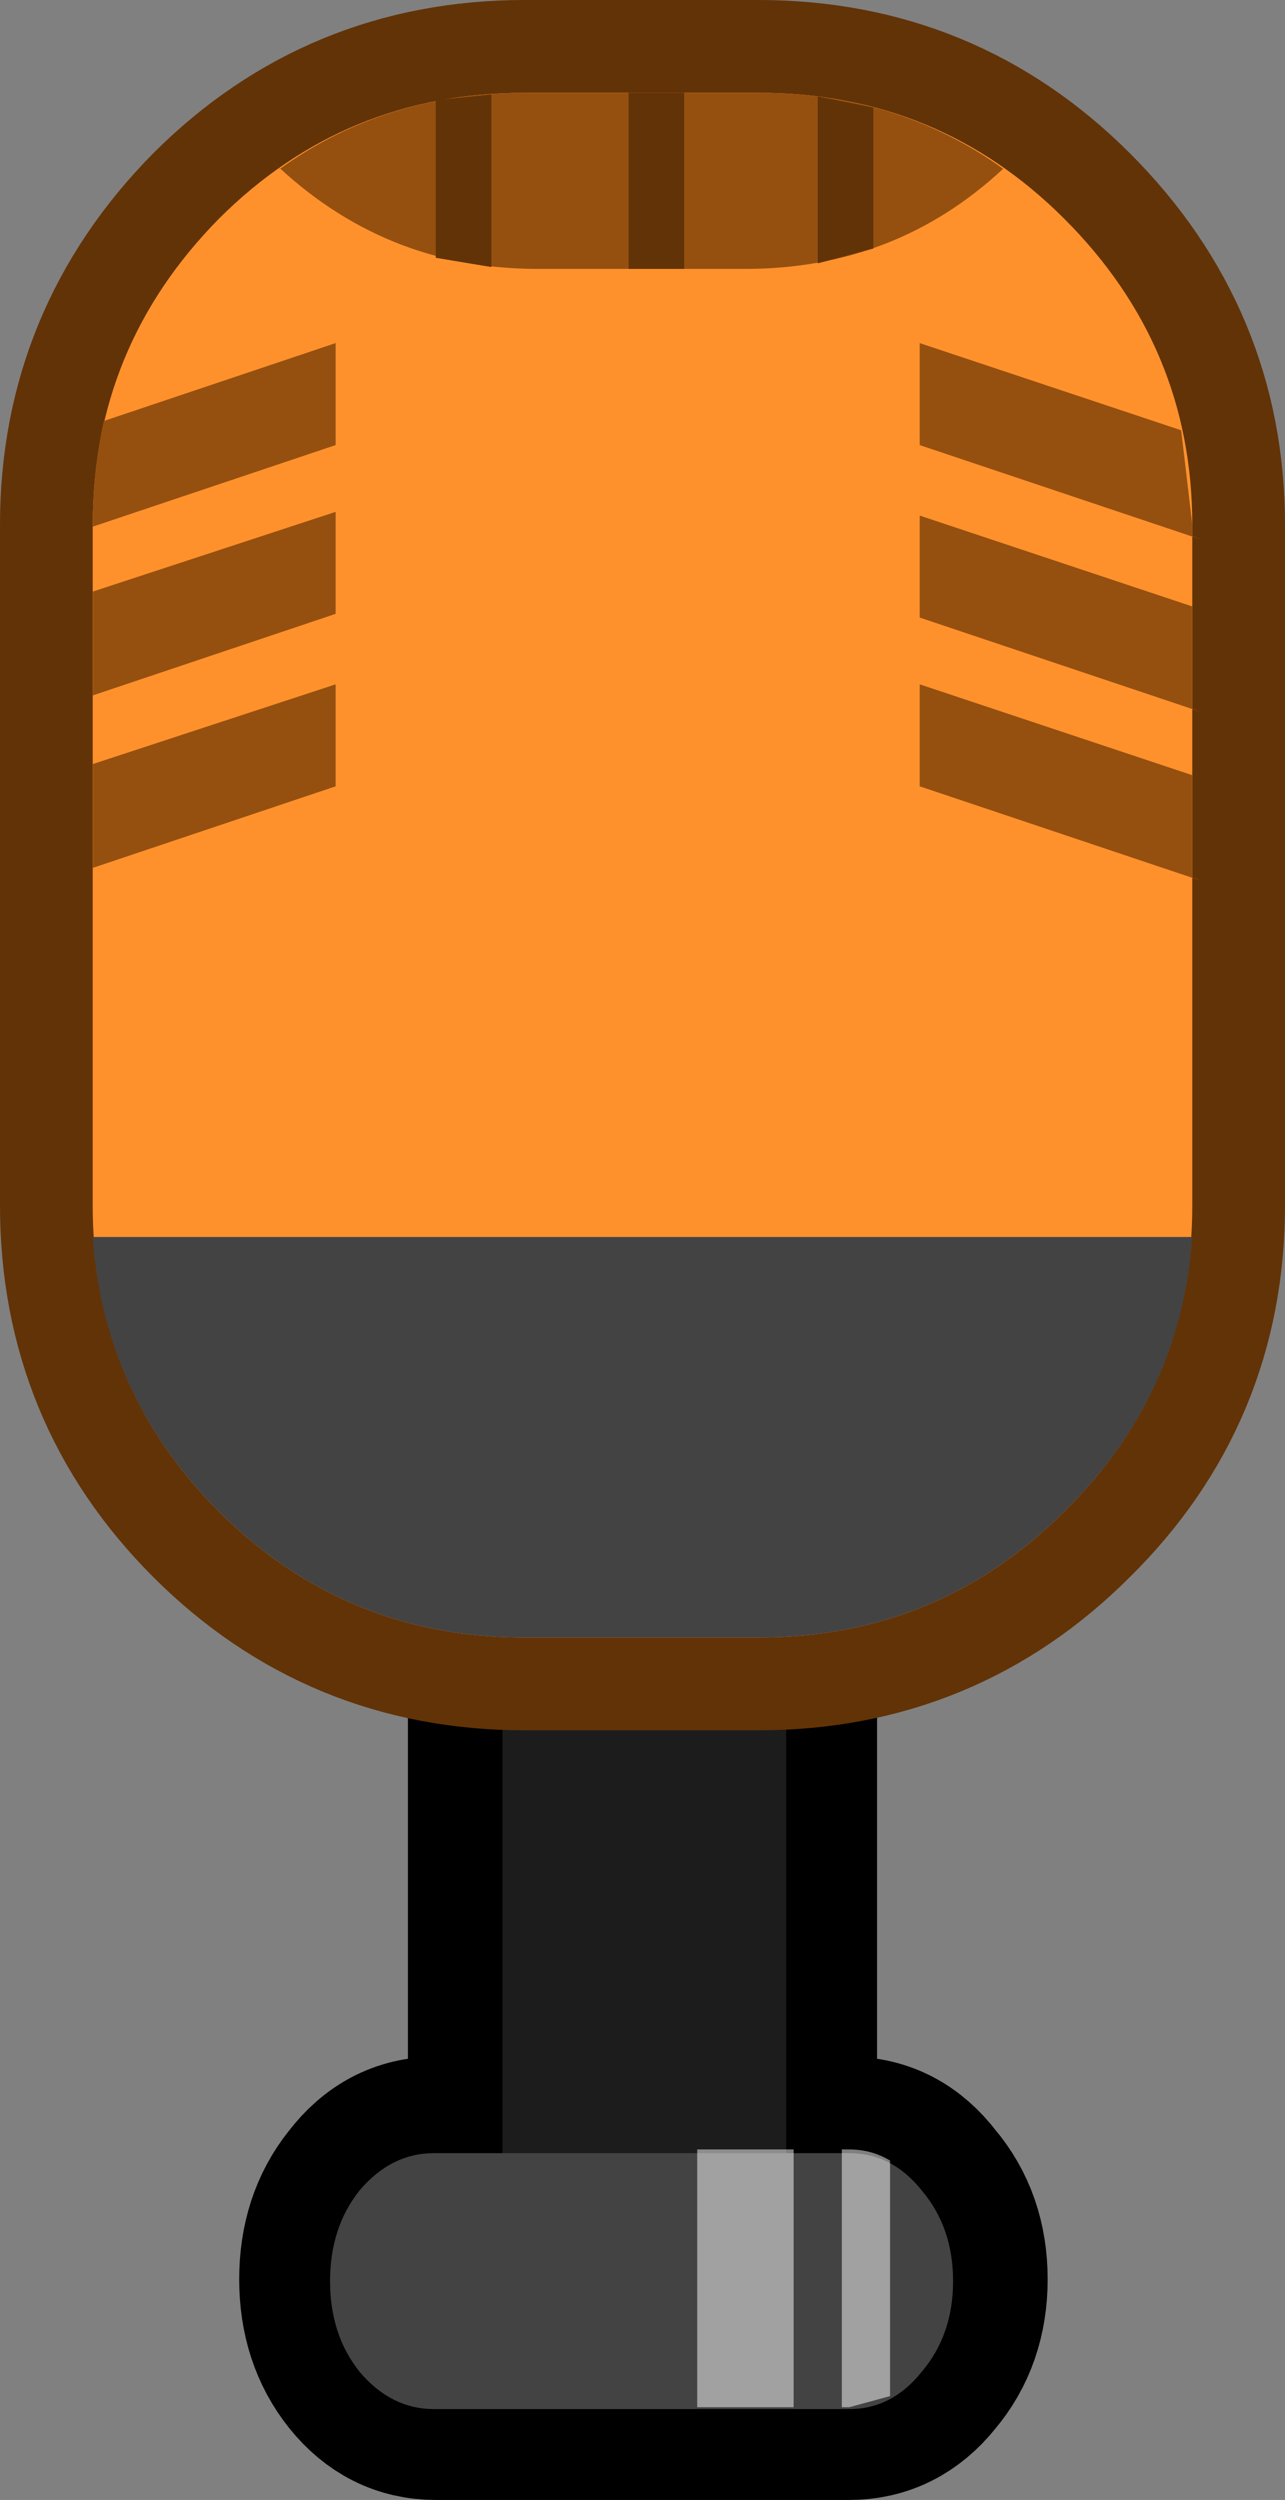 <?xml version="1.0" encoding="UTF-8" standalone="no"?>
<svg xmlns:xlink="http://www.w3.org/1999/xlink" height="67.4px" width="34.65px" xmlns="http://www.w3.org/2000/svg">
  <rect width="100%" height="100%" fill="#808080" stroke="none"/>
  <g transform="matrix(1.0, 0.0, 0.0, 1.0, -3.7, 31.6)">
    <path d="M24.85 2.9 L24.85 26.35 26.6 26.35 Q27.8 26.35 28.6 27.4 29.45 28.4 29.45 29.85 29.45 31.3 28.6 32.3 27.8 33.3 26.6 33.3 L15.45 33.3 Q14.25 33.3 13.45 32.3 12.65 31.3 12.65 29.85 12.65 28.4 13.45 27.4 14.25 26.35 15.45 26.35 L17.2 26.35 17.2 2.9 24.85 2.9" fill="#ffffff" fill-rule="evenodd" stroke="none"/>
    <path d="M24.85 2.9 L24.85 26.35 26.6 26.35 Q27.8 26.35 28.6 27.4 29.45 28.4 29.45 29.85 29.45 31.3 28.6 32.3 27.8 33.3 26.6 33.3 L15.45 33.3 Q14.25 33.3 13.45 32.3 12.65 31.3 12.65 29.85 12.65 28.4 13.45 27.4 14.25 26.35 15.45 26.35 L17.2 26.35 17.2 2.9 24.85 2.9 Z" fill="none" stroke="#000000" stroke-linecap="round" stroke-linejoin="round" stroke-width="5.0"/>
    <path d="M24.9 2.9 L24.9 27.3 17.25 27.3 17.25 2.9 24.9 2.9" fill="#1c1c1c" fill-rule="evenodd" stroke="none"/>
    <path d="M17.85 -29.1 L24.15 -29.1 Q29.0 -29.1 32.4 -25.7 35.85 -22.25 35.85 -17.45 L35.85 0.9 Q35.85 5.75 32.4 9.15 29.0 12.55 24.15 12.55 L17.85 12.55 Q13.0 12.55 9.6 9.15 6.2 5.75 6.2 0.9 L6.2 -17.45 Q6.2 -22.25 9.6 -25.7 13.0 -29.1 17.85 -29.1" fill="#ffffff" fill-rule="evenodd" stroke="none"/>
    <path d="M17.85 -29.1 Q13.0 -29.1 9.6 -25.7 6.2 -22.25 6.2 -17.45 L6.2 0.9 Q6.2 5.75 9.6 9.15 13.0 12.55 17.85 12.55 L24.15 12.55 Q29.0 12.55 32.4 9.15 35.85 5.75 35.85 0.9 L35.85 -17.45 Q35.85 -22.25 32.4 -25.7 29.0 -29.1 24.15 -29.1 L17.85 -29.1 Z" fill="none" stroke="#623307" stroke-linecap="round" stroke-linejoin="round" stroke-width="5.0"/>
    <path d="M17.85 -29.1 L24.15 -29.1 Q29.0 -29.1 32.4 -25.7 35.85 -22.25 35.85 -17.45 L35.85 0.9 Q35.85 5.75 32.4 9.15 29.0 12.55 24.15 12.55 L17.85 12.55 Q13.0 12.55 9.6 9.15 6.2 5.75 6.2 0.9 L6.2 -17.45 Q6.2 -22.25 9.6 -25.7 13.0 -29.1 17.85 -29.1" fill="#ff912c" fill-rule="evenodd" stroke="none"/>
    <path d="M35.85 1.75 Q35.55 6.05 32.4 9.15 29.0 12.55 24.15 12.55 L17.85 12.55 Q13.0 12.55 9.6 9.15 6.5 6.05 6.2 1.75 L35.85 1.75" fill="#434343" fill-rule="evenodd" stroke="none"/>
    <path d="M28.5 -17.7 L35.85 -15.25 35.85 -12.5 36.1 -12.4 28.5 -14.95 28.5 -17.7 M35.85 -17.15 L36.1 -17.05 28.5 -19.6 28.5 -22.35 35.55 -20.0 35.85 -17.45 35.85 -17.15 M35.85 -7.95 L36.1 -7.85 28.5 -10.4 28.5 -13.15 35.85 -10.7 35.85 -7.95" fill="#955010" fill-rule="evenodd" stroke="none"/>
    <path d="M5.9 -8.1 L6.2 -8.2 6.2 -11.0 12.75 -13.15 12.75 -10.4 5.9 -8.1 M12.75 -17.8 L12.75 -15.05 5.9 -12.75 6.2 -12.85 6.2 -15.65 12.75 -17.8 M12.75 -22.35 L12.75 -19.6 5.9 -17.3 6.2 -17.4 6.2 -17.45 Q6.2 -18.9 6.5 -20.25 L12.75 -22.35" fill="#955010" fill-rule="evenodd" stroke="none"/>
    <path d="M28.55 32.35 Q27.75 33.35 26.6 33.35 L15.4 33.35 Q14.25 33.35 13.4 32.35 12.6 31.35 12.6 29.9 12.6 28.45 13.4 27.45 14.25 26.45 15.4 26.45 L26.6 26.45 Q27.75 26.45 28.55 27.45 29.4 28.45 29.4 29.9 29.4 31.35 28.55 32.35" fill="#434343" fill-rule="evenodd" stroke="none"/>
    <path d="M23.8 -24.35 L18.2 -24.35 Q14.05 -24.35 11.05 -27.25 L11.25 -27.05 Q14.1 -29.1 17.85 -29.1 L24.15 -29.1 Q27.9 -29.1 30.75 -27.05 27.85 -24.35 23.8 -24.35" fill="#955010" fill-rule="evenodd" stroke="none"/>
    <path d="M16.95 -29.05 L16.95 -24.4 15.45 -24.65 15.45 -28.9 16.95 -29.05 M25.75 -24.5 L25.75 -29.0 27.25 -28.7 27.25 -24.9 25.75 -24.5 M20.65 -29.1 L22.15 -29.1 22.15 -24.35 20.65 -24.35 20.65 -29.1" fill="#623307" fill-rule="evenodd" stroke="none"/>
    <path d="M22.5 26.35 L25.1 26.35 25.1 33.3 22.5 33.3 22.5 26.35 M27.7 26.65 L27.7 33.0 26.6 33.3 26.4 33.3 26.4 26.35 26.6 26.35 Q27.2 26.35 27.7 26.65" fill="#ffffff" fill-opacity="0.498" fill-rule="evenodd" stroke="none"/>
  </g>
</svg>
